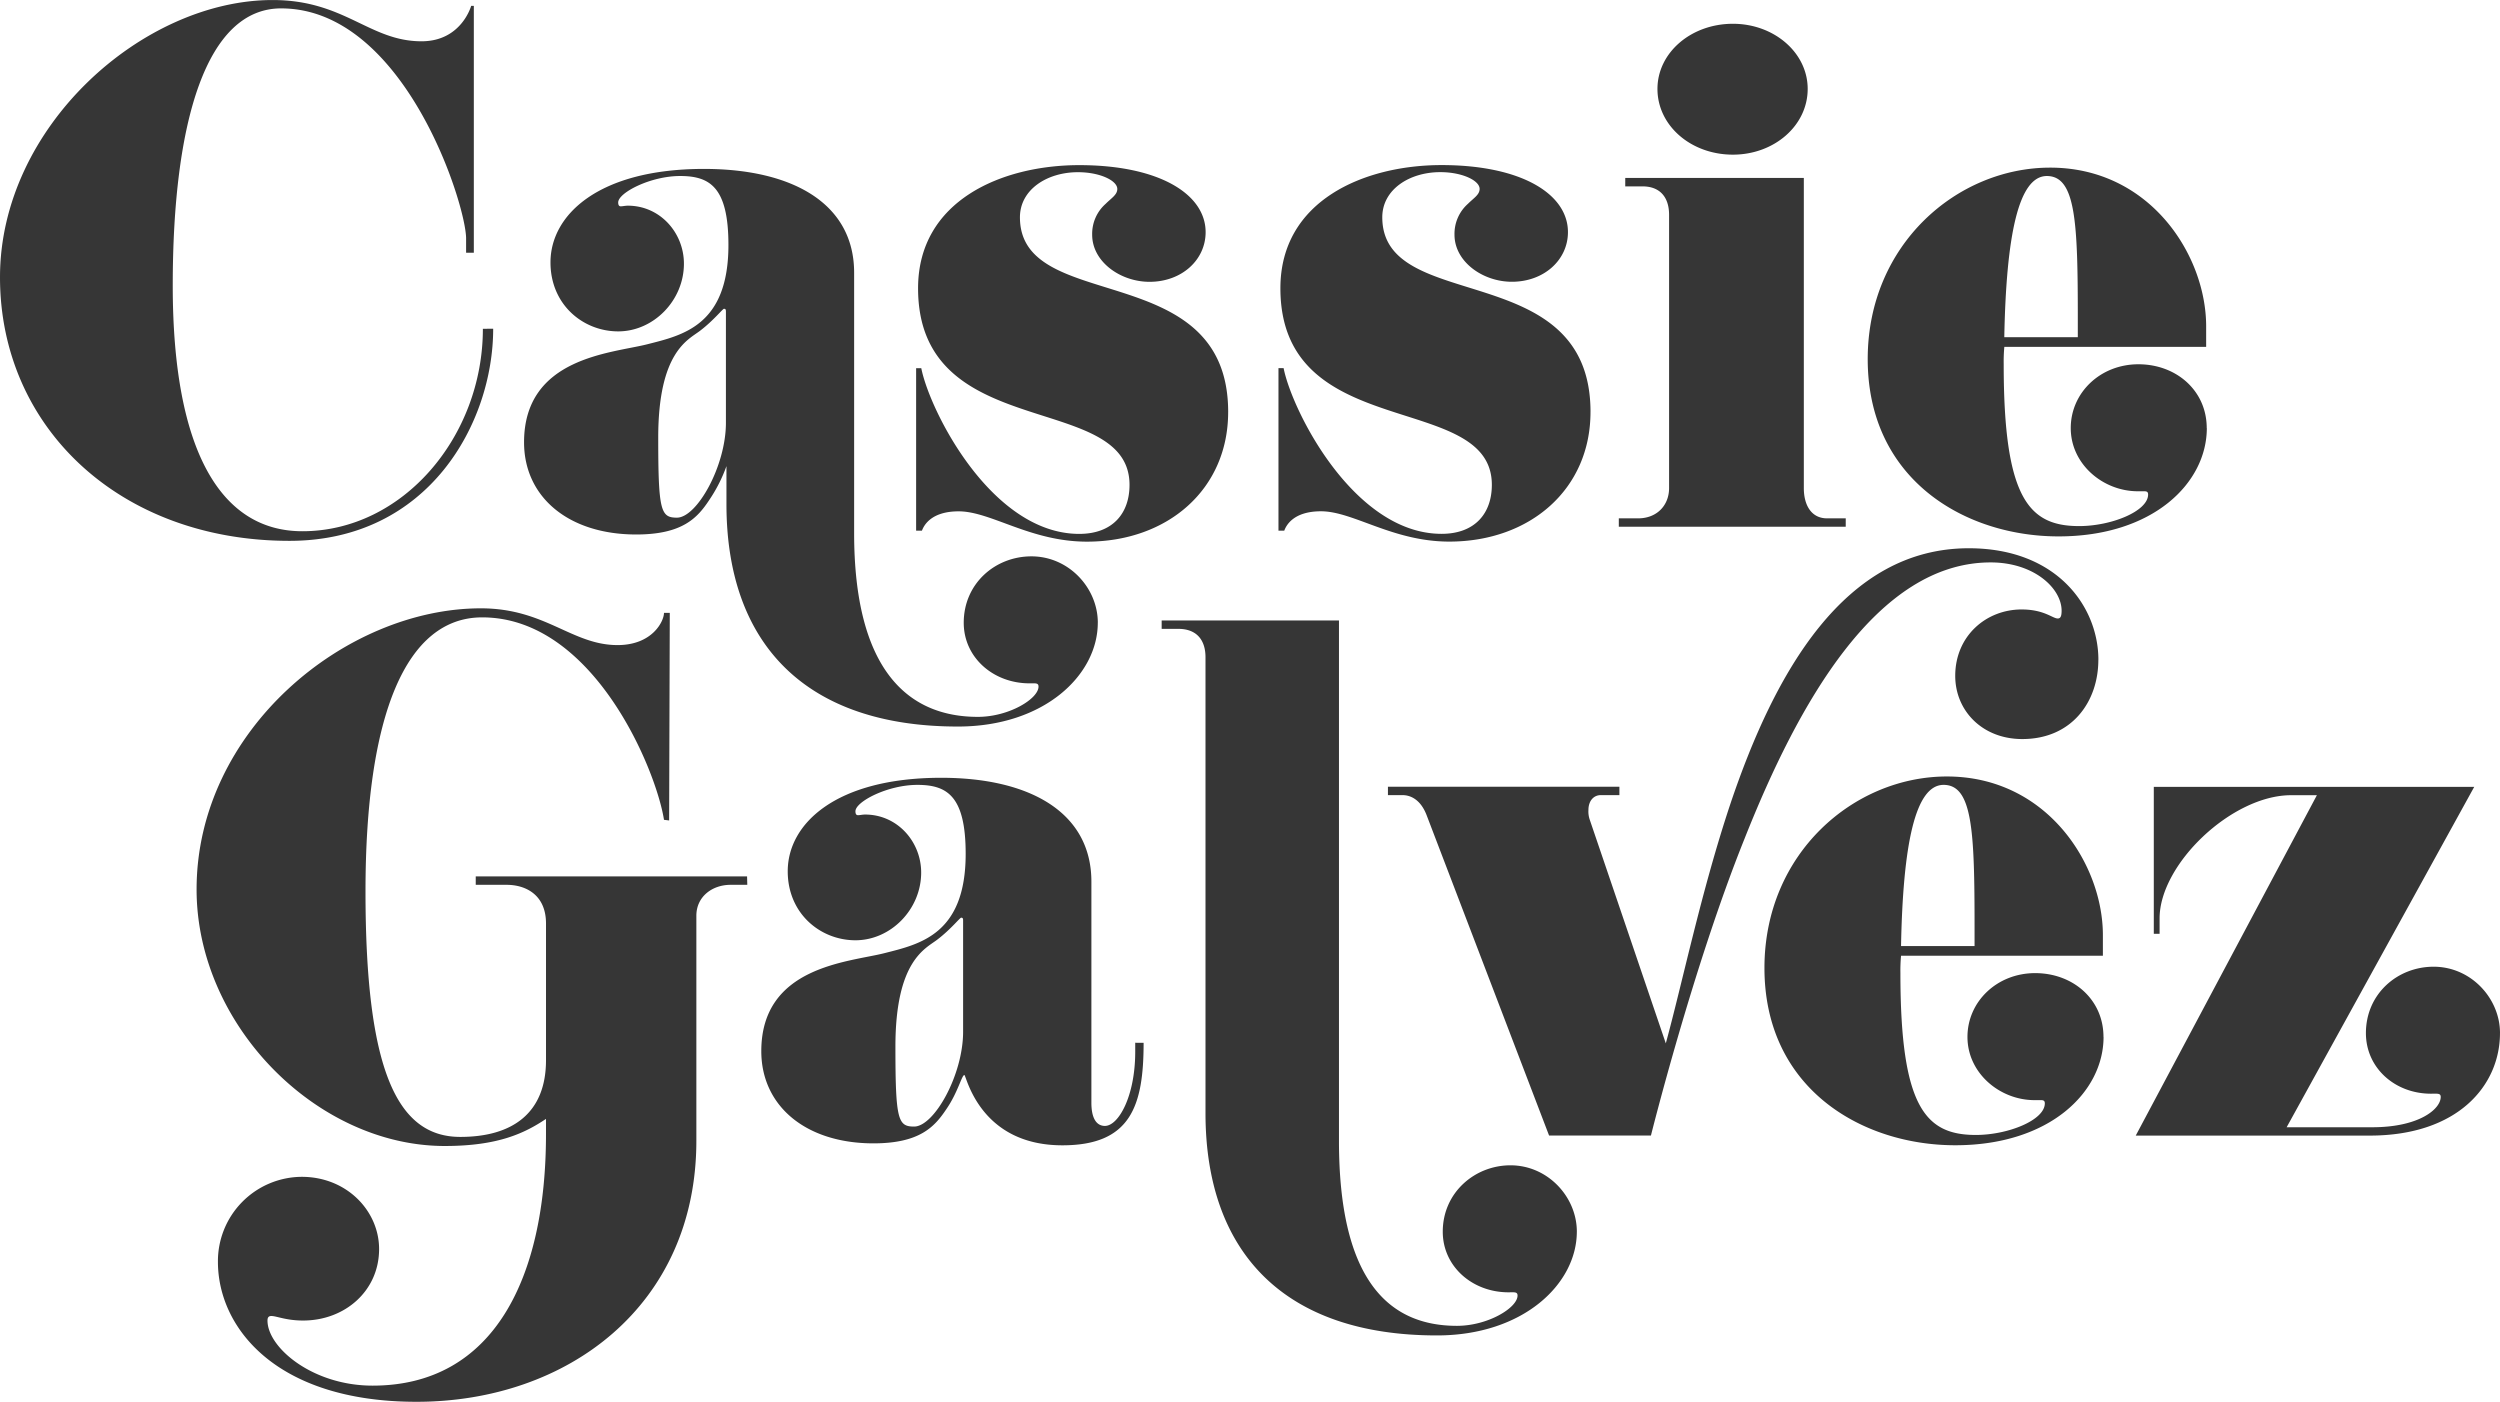 <svg xmlns="http://www.w3.org/2000/svg" viewBox="0 0 1384.74 776.47"><defs><style>.cls-1{fill:#363636;}</style></defs><title>cassiegalvez</title><g id="cassiegalvezlogo"><path class="cls-1" d="M1391.19,338.53c1.07-56.42,7.86-89.27,23.57-89.27,16.07,0,17.15,25.7,17.15,78.92v10.35Zm112.13,50.35c0-20.71-16.79-35.35-37.85-35.35S1428,369.24,1428,388.87c0,20,17.86,35,37.14,35h3.57c1.42,0,2.14.36,2.14,1.79,0,9.28-20.36,17.5-38.21,17.5-27.85,0-41.78-15.35-41.78-89.62a88.37,88.37,0,0,1,.35-9.64H1503V332.46c0-39.28-31.06-87.85-86.41-87.85-51.42,0-101.05,42.49-101.05,106.06,0,66.77,53.92,98.2,105.7,98.2,52.49,0,82.13-29.65,82.13-60m-200,50H1293c-8.57,0-12.85-7.14-12.85-16.79V250.33h-98.91V255h9.64c9.64,0,14.64,6.07,14.64,15.71V422.08c0,9.64-6.78,16.79-17.14,16.79h-10.71v4.65h125.69ZM1282.29,201c0-20-18.57-36.07-41.42-36.07-23.22,0-41.79,16.07-41.79,36.07,0,20.36,18.57,36.42,41.79,36.42,22.85,0,41.42-16.06,41.42-36.42M1162,379.94c0-86.05-115.34-53.56-115.34-107.83,0-15.36,15-25,32.14-25,12.14,0,21.78,4.65,21.78,9.29,0,3.21-3.21,5-6.43,8.21a22.21,22.21,0,0,0-7.49,17.15c0,15,15.71,26.07,31.78,26.07,17.85,0,31.06-12.14,31.06-27.5,0-21.07-25.7-37.13-70-37.13-42.85,0-89.27,19.63-89.27,68.2,0,86.41,117.12,56.42,117.12,108.91,0,15.71-9.28,27.14-27.85,27.14-48.56,0-82.84-68.2-87.49-91.77h-2.85v90h3.21c1.07-2.86,5-10.72,20.36-10.72,17.85,0,39.63,16.79,71.05,16.79,44.64,0,78.21-28.92,78.21-71.78m-200.69,0c0-86.05-115.34-53.56-115.34-107.83,0-15.36,15-25,32.15-25,12.14,0,21.78,4.65,21.78,9.29,0,3.21-3.22,5-6.43,8.21a22.18,22.18,0,0,0-7.49,17.15c0,15,15.71,26.07,31.77,26.07,17.86,0,31.07-12.14,31.07-27.5,0-21.07-25.71-37.13-70-37.13-42.85,0-89.27,19.63-89.27,68.2,0,86.41,117.12,56.42,117.12,108.91,0,15.71-9.28,27.14-27.85,27.14-48.57,0-82.84-68.2-87.49-91.77h-2.86v90h3.21c1.07-2.86,5-10.72,20.36-10.72,17.86,0,39.64,16.79,71.06,16.79,44.64,0,78.2-28.92,78.2-71.78M683.1,324.6V386c0,23.93-16.07,52.49-27.14,52.49-8.93,0-10.35-3.57-10.35-44.28,0-47.85,16.78-54.28,23.21-59.27,7.5-5.72,12.5-12.14,13.21-12.14,1.07,0,1.07.71,1.07,1.79m206,172.11c0-19.28-16.07-36.78-36.78-36.78-20,0-37.49,15-37.49,36.78,0,19.28,16.42,33.56,36.42,33.56,3.22,0,5-.35,5,1.79,0,6.79-16.43,16.78-33.57,16.78-39.64,0-68.56-27.14-68.56-101.76V302.82c0-38.22-33.92-57.5-83.19-57.5-58.21,0-85,25.35-85,51.78,0,23.57,18.21,38.21,37.49,38.21,19.63,0,36.42-17.14,36.42-37.49,0-17.14-13.21-32.14-31.06-32.14-1.43,0-2.86.36-3.93.36-.71,0-1.42-.36-1.42-2.15,0-5.36,17.86-14.64,34.28-14.64s26.78,6.07,26.78,38.21c0,44.64-25.35,50-45,55s-68.2,7.14-68.2,54.28c0,30.35,24.63,51.07,62.13,51.07,25.7,0,33.92-9.29,40.34-18.93a84,84,0,0,0,9.64-18.92V431c0,77.85,44.29,123.19,128.2,123.19,47.85,0,77.48-28.56,77.48-57.49M548.48,333.88c0,59.64-44.28,112.13-100,112.13-45,0-71.78-44.29-71.78-136.06s18.93-153.54,60-153.54c68.2,0,102.49,108.56,102.49,127.48v7.86h4.28V155H542s-5.36,19.63-27.49,19.63c-28.92,0-42.5-22.85-82.49-22.85-71.78,0-151,70-151,153.55,0,83.2,66.42,146,160.34,146,77.12,0,112.83-65.35,112.83-117.49Z" transform="translate(-281.02 -151.76)"/></g><g id="galvez"><path class="cls-1" d="M1665.76,724c0-19.28-16.06-36.78-36.77-36.78-20,0-37.5,15-37.5,36.78,0,19.28,16.07,33.56,36.07,33.56,3.57,0,5.36-.35,5.36,1.79,0,6.79-12.14,16.79-37.85,16.79h-47.49l103.91-188.54H1474V669h3.21v-8.58c0-30,40-68.2,72.85-68.2h14.28L1464,780.76h129.62c48.92,0,72.13-27.85,72.13-56.78M1334,675.77c1.07-56.42,7.86-89.27,23.57-89.27,16.07,0,17.15,25.71,17.15,78.92v10.35Zm112.13,50.35c0-20.71-16.79-35.35-37.85-35.35s-37.49,15.71-37.49,35.35c0,20,17.86,35,37.14,35h3.56c1.43,0,2.15.36,2.15,1.79,0,9.29-20.36,17.5-38.21,17.5-27.85,0-41.78-15.35-41.78-89.62a88.33,88.33,0,0,1,.35-9.64H1445.8V669.7c0-39.28-31.06-87.85-86.41-87.85-51.42,0-101.05,42.5-101.05,106.06,0,66.78,53.92,98.2,105.7,98.2,52.49,0,82.13-29.64,82.13-60m-2.86-208.9c0-29.28-22.85-61.77-71.78-61.77-68.92,0-107.48,68.55-132.12,141.76-16.06,48.21-26.43,98.55-35.71,132.47l-42.14-123.91a13.92,13.92,0,0,1-.71-5.36c0-5,2.86-8.22,6.78-8.22H1178v-4.64H1049.79v4.64H1058c3.57,0,9.64,1.79,13.21,11.08l67.84,177.47h56.42s23.22-93.21,51.78-164.26c30-75.71,73.56-153.19,136.41-153.19,23.93,0,39.28,14.29,39.28,26.78,0,3.22-.71,4.28-2.14,4.28-2.86,0-7.5-5-20-5-19.64,0-36.78,14.64-36.78,36.78,0,19.28,15,35,37.13,35,27.5,0,42.14-20.71,42.14-43.92M1154.43,834c0-19.28-16.07-36.78-36.78-36.78-19.64,0-37.49,15-37.49,36.78,0,19.28,16.42,33.57,36.42,33.57,3.21,0,5-.36,5,1.79,0,6.78-16.42,16.78-33.56,16.78-39.64,0-65.35-27.85-65.35-102.48V495.44H924.46v4.65h9.28c10,0,15,6.07,15,15.71V768.26c0,77.85,44.28,123.19,128.19,123.19,47.86,0,77.49-28.56,77.49-57.49M814.48,661.85v61.42c0,23.92-16.07,52.49-27.14,52.49-8.93,0-10.35-3.57-10.35-44.29,0-47.85,16.78-54.28,23.21-59.27,7.5-5.71,12.5-12.14,13.21-12.14,1.07,0,1.07.71,1.07,1.79m95.34,67.49v5c0,24.64-9.28,41.06-16.79,41.06-4.28,0-7.49-3.57-7.49-12.85V640.07c0-38.22-33.93-57.5-83.2-57.5-58.21,0-85,25.35-85,51.78,0,23.57,18.21,38.22,37.49,38.22,19.64,0,36.42-17.15,36.42-37.5,0-17.14-13.2-32.14-31.06-32.14-1.42,0-2.86.36-3.92.36-.72,0-1.43-.36-1.43-2.15,0-5.36,17.86-14.64,34.28-14.64s26.78,6.07,26.78,38.21c0,44.64-25.35,50-45,55s-68.2,7.14-68.2,54.28c0,30.36,24.64,51.07,62.13,51.07,25.7,0,33.92-9.28,40.35-18.92,6.42-9.29,8.57-18.93,10-18.93,1.07,0,8.22,38.93,54.28,38.93,37.85,0,45-21.78,45-56.78Zm-215-92.13H544.53v4.65h17.14c10.35,0,21.78,5.36,21.78,21.42V739c0,29.28-18.56,42.49-47.49,42.49-35.36,0-52.49-37.85-52.49-136,0-97.85,22.49-151.77,64.63-151.77,61.77,0,96.42,84.63,100.7,112.13l2.85.36.36-115H648.8c0,4.65-6.43,17.86-25.71,17.86-25.35,0-40-20.36-75.7-20.36-75,0-157.48,67.49-157.48,155.69,0,75,66.42,142.12,137.48,142.12,29.64,0,44.28-7.14,56.05-15V780c0,79.63-28.92,139.26-96.06,139.26-33.21,0-58.2-21.07-58.2-36.06,0-1.79.71-2.51,2.14-2.51,2.86,0,8.22,2.51,17.5,2.51C472,883.24,491,866.81,491,843.6c0-21.07-17.85-40-42.85-40a46.71,46.71,0,0,0-46.42,47.13c0,36.07,31.78,77.48,110,77.48,83.55,0,155-53.2,155-144.61V659c0-10.72,8.93-17.14,18.93-17.14h9.28Z" transform="translate(-281.02 -151.76)"/></g></svg>